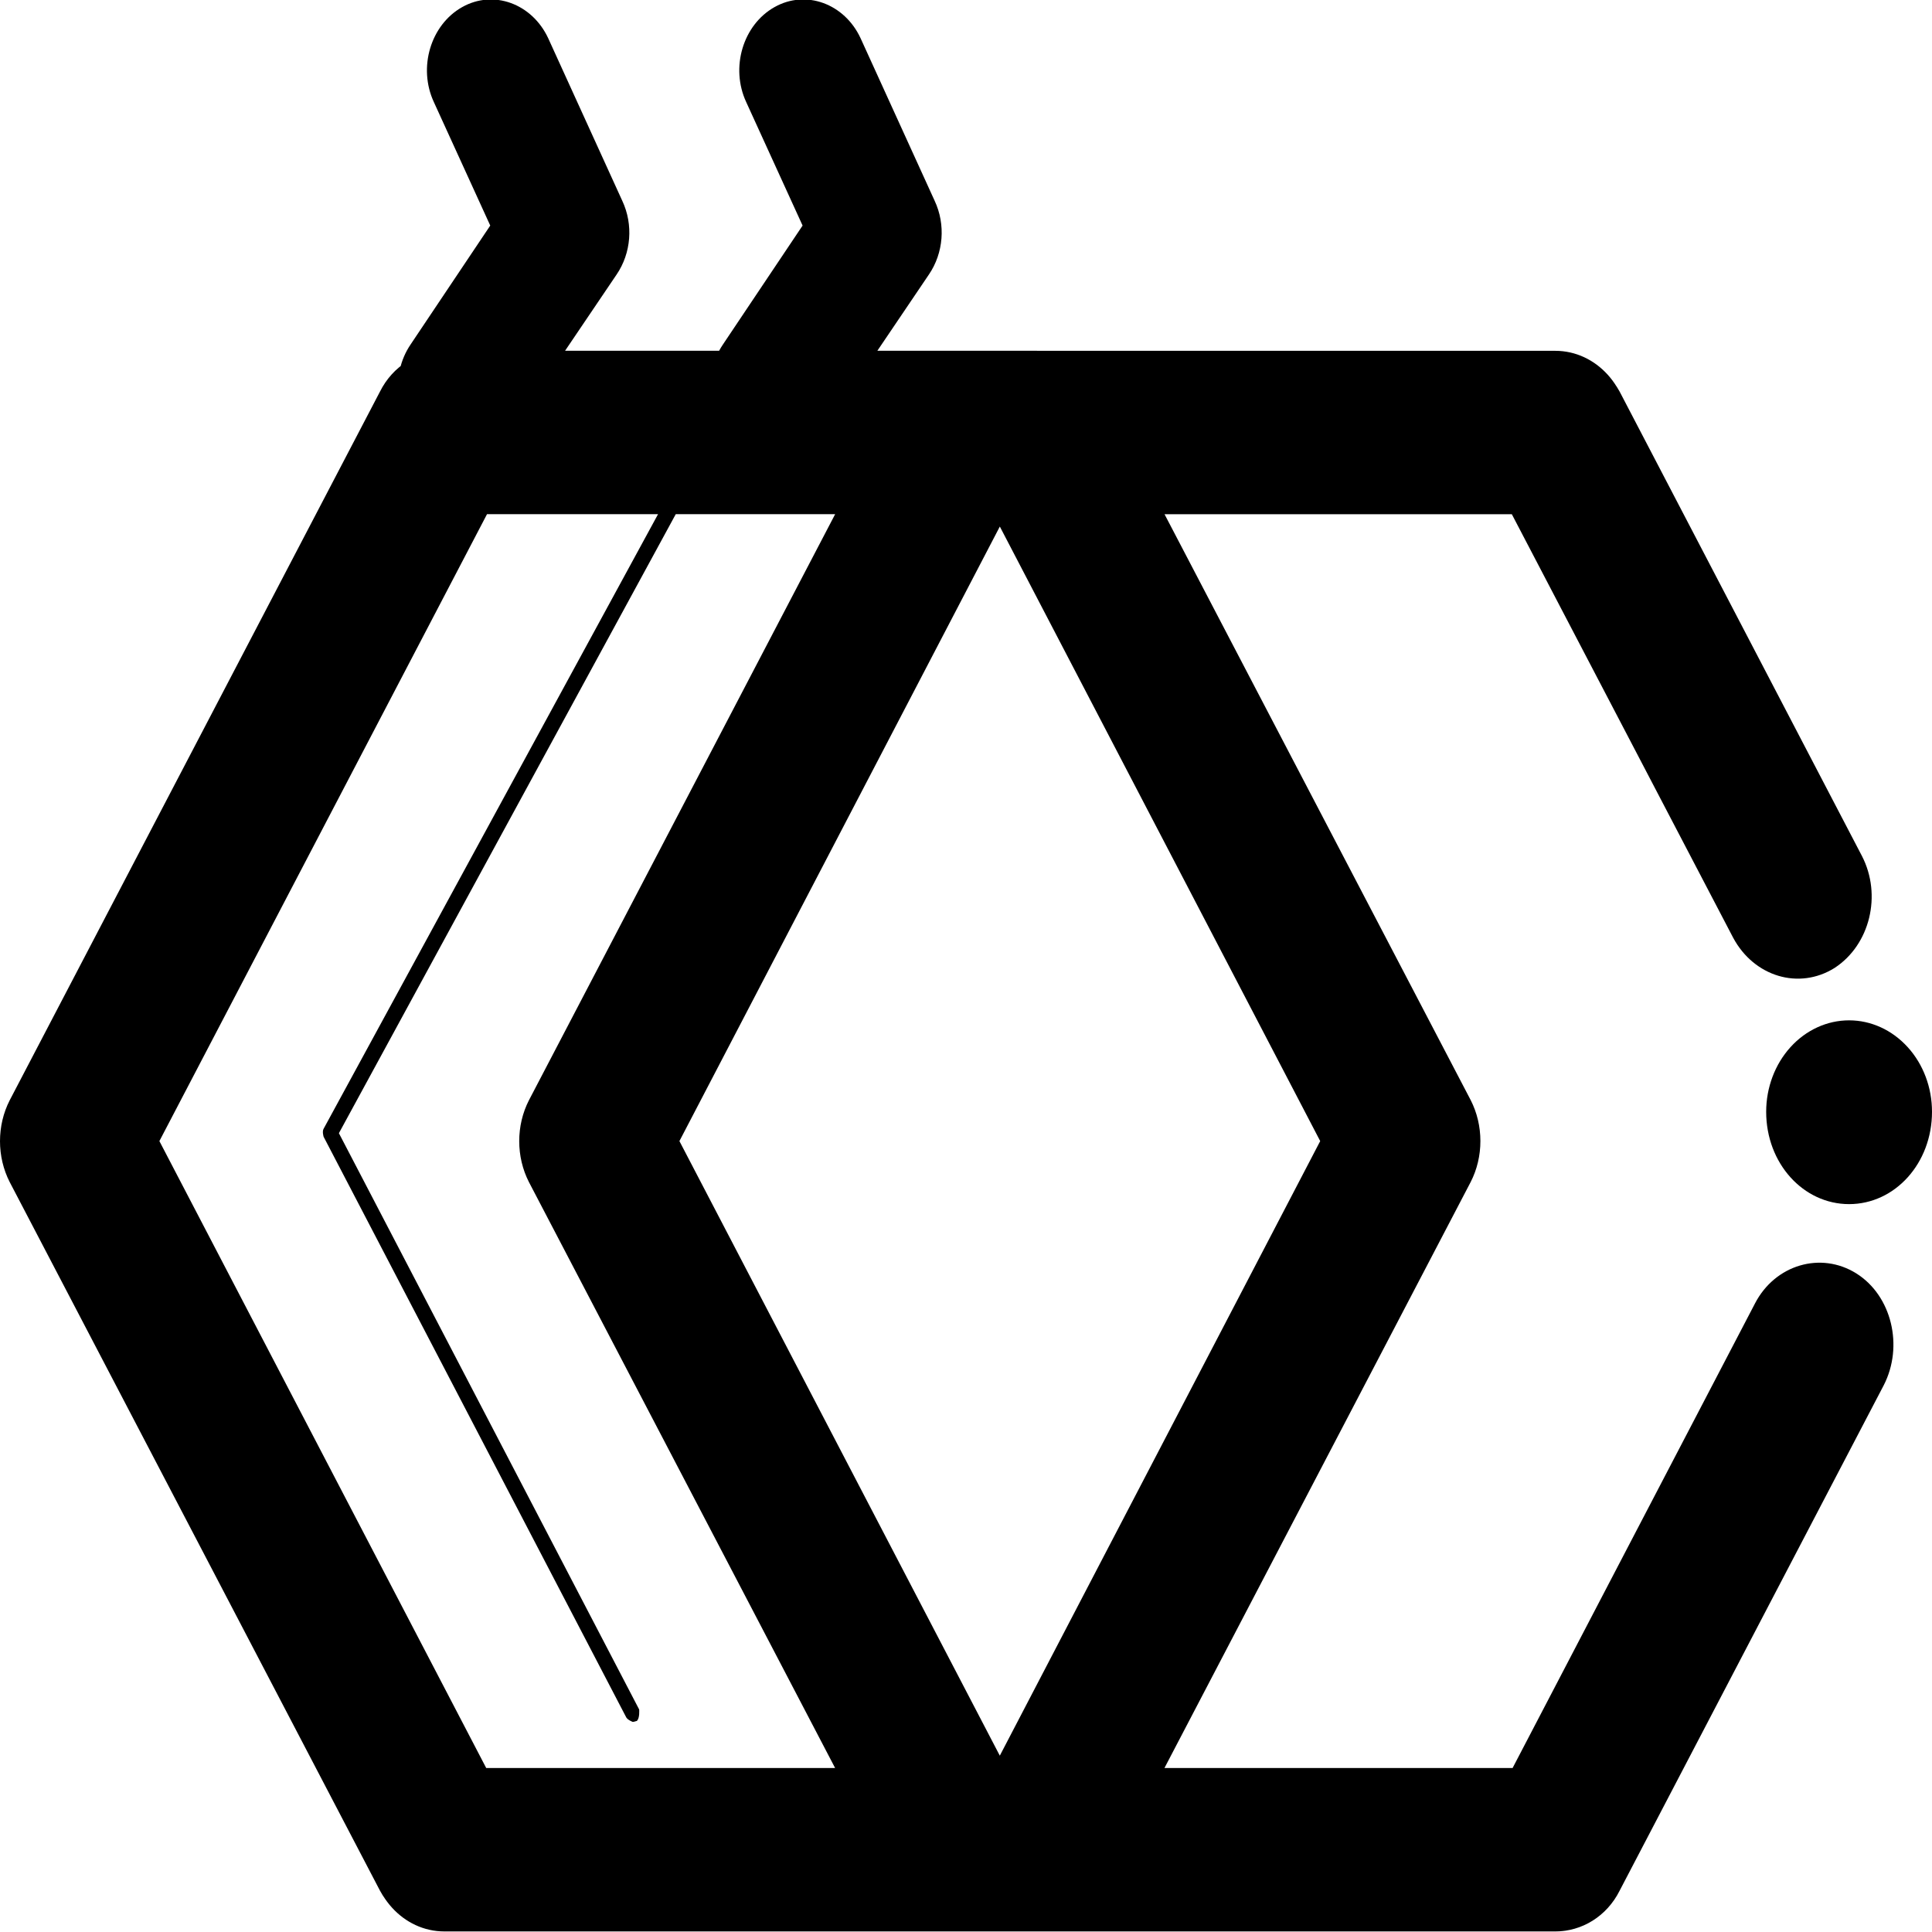 <svg role="img" viewBox="0 0 24 24" xmlns="http://www.w3.org/2000/svg"><title>Beecrowd</title><path d="M9.61 5.681c-.17 0-.33-.055-.47-.176-.168-.14-.279-.347-.309-.576-.03-.229.023-.463.149-.649l.99-1.478-.7-1.533c-.2-.43-.04-.96.35-1.18C10.01-.132 10.49.044 10.69.474l.92 2.019c.14.298.11.651-.07.916l-1.29 1.908c-.16.232-.4.353-.64.353v.011Zm-3.88 0c-.17 0-.33-.055-.47-.176-.168-.14-.279-.347-.309-.576-.03-.229.023-.463.149-.649l.99-1.478-.7-1.533c-.2-.43-.04-.96.35-1.18.39-.221.87-.044 1.07.386l.92 2.019c.14.298.11.651-.07.916l-1.29 1.908c-.16.232-.4.353-.64.353v.011Zm3.88 0c-.17 0-.33-.055-.47-.176-.168-.14-.279-.347-.309-.576-.03-.229.023-.463.149-.649l.99-1.478-.7-1.533c-.2-.43-.04-.96.35-1.18C10.01-.132 10.49.044 10.69.474l.92 2.019c.14.298.11.651-.07.916l-1.29 1.908c-.16.232-.4.353-.64.353v.011Zm-3.88 0c-.17 0-.33-.055-.47-.176-.168-.14-.279-.347-.309-.576-.03-.229.023-.463.149-.649l.99-1.478-.7-1.533c-.2-.43-.04-.96.35-1.18.39-.221.87-.044 1.07.386l.92 2.019c.14.298.11.651-.07.916l-1.29 1.908c-.16.232-.4.353-.64.353v.011ZM12.87 23.993H5.52c-.162-.002-.32-.049-.46-.138-.14-.089-.257-.216-.34-.369L.12 14.683c-.079-.155-.12-.33-.12-.507 0-.178.041-.352.12-.507L4.72 4.865c.16-.32.47-.507.8-.507H12.87c.33 0 .63.199.8.507l4.6 8.803c.079.155.12.33.12.507 0 .178-.041.352-.12.507l-4.6 8.803c-.16.32-.47.507-.8.507Zm-6.82-2.03H12.34l4.06-7.788-4.06-7.788H6.05l-4.07 7.788 4.06 7.788h.01ZM19.32 23.993h-7.35c-.162-.002-.32-.049-.46-.138-.14-.089-.257-.216-.34-.369l-4.6-8.803c-.079-.155-.12-.33-.12-.507 0-.178.041-.352.12-.507L11.17 4.865c.16-.32.47-.507.8-.507h7.35c.33 0 .63.199.8.507l3.01 5.769c.25.485.1 1.103-.34 1.39-.44.276-1 .11-1.26-.375l-2.75-5.262H12.5L8.44 14.175 12.5 21.963h6.29l3.01-5.769c.25-.485.82-.651 1.26-.375.44.276.59.904.34 1.39l-3.28 6.277c-.16.32-.47.507-.8.507Zm3.65-9.035c.57 0 1.03-.507 1.03-1.147 0-.301-.108-.59-.302-.803-.193-.213-.455-.333-.728-.333-.273 0-.535.12-.728.333-.193.213-.302.502-.302.803 0 .64.46 1.147 1.03 1.147Zm-10.1 9.035H5.52c-.51 0-.92-.452-.92-1.015s.41-1.015.92-1.015H12.34l4.06-7.788-4.06-7.788H5.52c-.51 0-.92-.452-.92-1.015 0-.563.41-1.015.92-1.015H12.87c.33 0 .63.199.8.507l4.6 8.803c.079.155.12.33.12.507 0 .178-.041.352-.12.507l-4.6 8.803c-.16.32-.47.507-.8.507Zm6.45 0h-7.35c-.162-.002-.32-.049-.46-.138-.14-.089-.257-.216-.34-.369l-4.6-8.803c-.079-.155-.12-.33-.12-.507 0-.178.041-.352.12-.507L11.17 4.865c.16-.32.47-.507.8-.507h7.35c.51 0 .92.452.92 1.015 0 .563-.41 1.015-.92 1.015H12.5L8.44 14.175 12.5 21.963h6.82c.51 0 .92.452.92 1.015s-.41 1.015-.92 1.015ZM7.86 21.39s-.06-.022-.08-.055l-3.76-7.214s-.02-.066 0-.099l4.22-7.755s.08-.066.13-.033c.04.033.06.088.03.143l-4.19 7.7 3.73 7.159s.01.11-.03.143c-.01 0-.03.011-.05.011Z"/></svg>